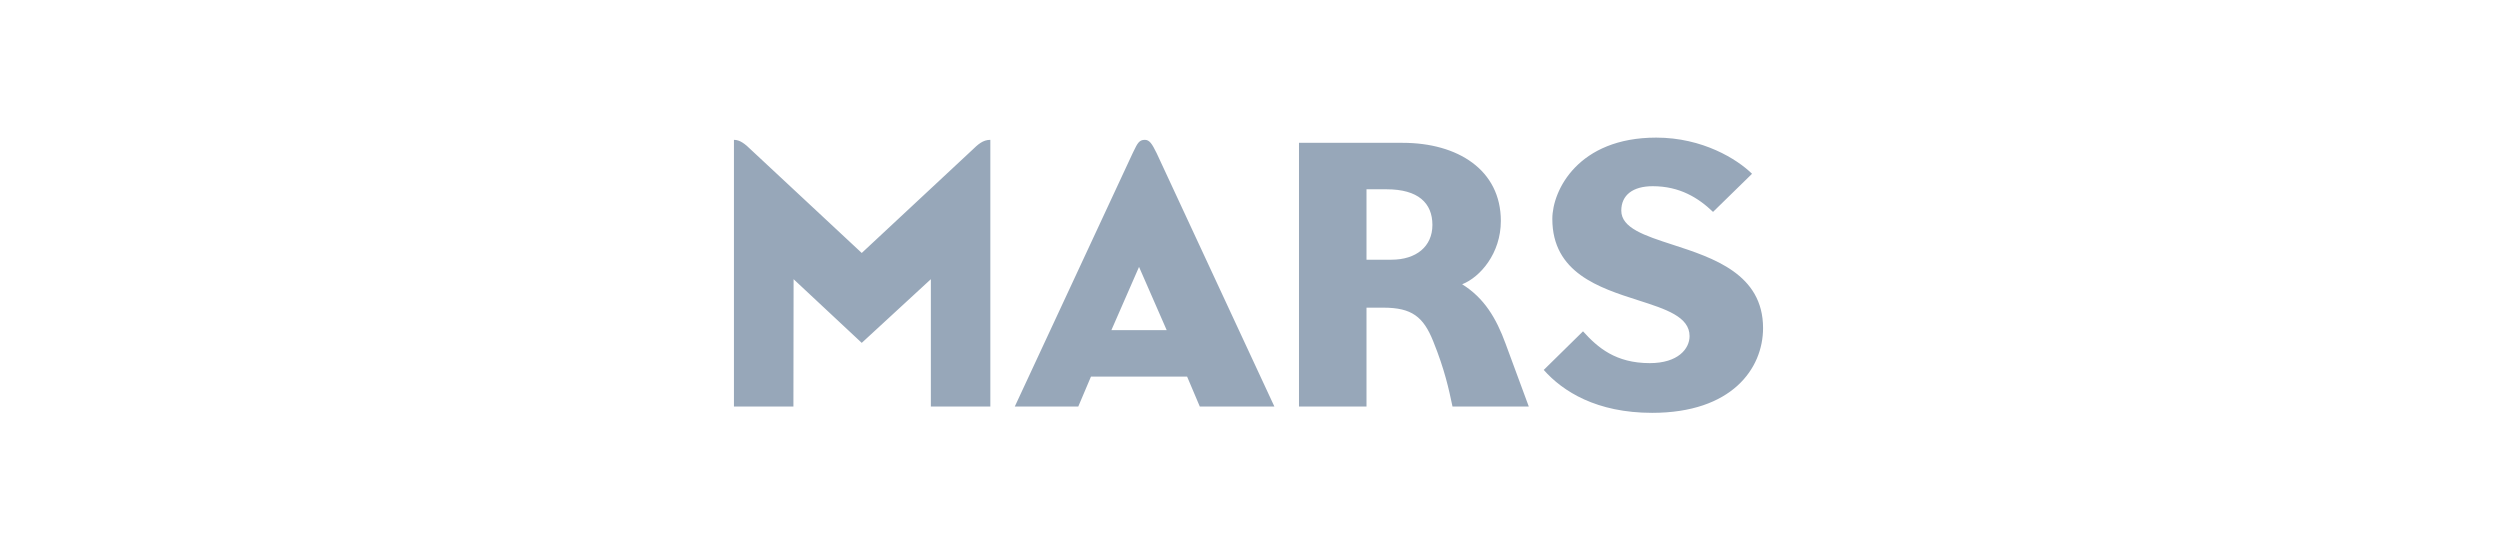 <svg width="218" height="48" viewBox="0 0 218 48" fill="none" xmlns="http://www.w3.org/2000/svg">
<path fill-rule="evenodd" clip-rule="evenodd" d="M147.331 29.309C147.331 30.405 146.336 31.665 143.862 31.665C140.887 31.665 139.323 30.313 138.039 28.891L134.614 32.258C136.28 34.137 139.224 36 144.067 36C151.014 36 153.739 32.141 153.739 28.605C153.739 23.897 149.388 22.484 145.848 21.335C143.421 20.547 141.376 19.883 141.376 18.366C141.376 17.016 142.381 16.237 144.118 16.237C146.49 16.237 148.115 17.268 149.377 18.478L152.777 15.154C151.485 13.885 148.476 12 144.419 12C137.624 12 135.363 16.585 135.363 19.09C135.363 23.787 139.45 25.096 142.847 26.183C145.263 26.957 147.331 27.619 147.331 29.309ZM64 12.194V35.451H69.186L69.201 24.345L75.144 29.898L81.171 24.345V35.451H86.358V12.194C85.7 12.194 85.274 12.598 84.746 13.108L75.144 22.059L65.542 13.108C64.942 12.513 64.507 12.194 64 12.194ZM98.84 13.211C99.183 12.503 99.333 12.194 99.828 12.194C100.238 12.194 100.458 12.537 100.866 13.37L111.127 35.451H104.623L103.515 32.838H95.133L94.025 35.451H88.489L98.763 13.37C98.79 13.315 98.816 13.262 98.84 13.211ZM101.735 28.788L99.324 23.274L96.913 28.788H101.735ZM113.272 12.455V35.451H119.159V26.828H120.631C123.112 26.828 124.119 27.625 124.973 29.751C125.984 32.247 126.348 33.975 126.651 35.415L126.658 35.451H133.311L131.284 29.963C130.472 27.744 129.422 25.984 127.499 24.788C129.067 24.176 130.874 22.099 130.874 19.265C130.874 14.815 127.115 12.455 122.313 12.455H113.272ZM119.159 16.506H120.911C123.663 16.506 124.906 17.704 124.906 19.613C124.906 21.494 123.497 22.646 121.332 22.646H119.159V16.506Z" fill="#97A7B9"/>
</svg>
